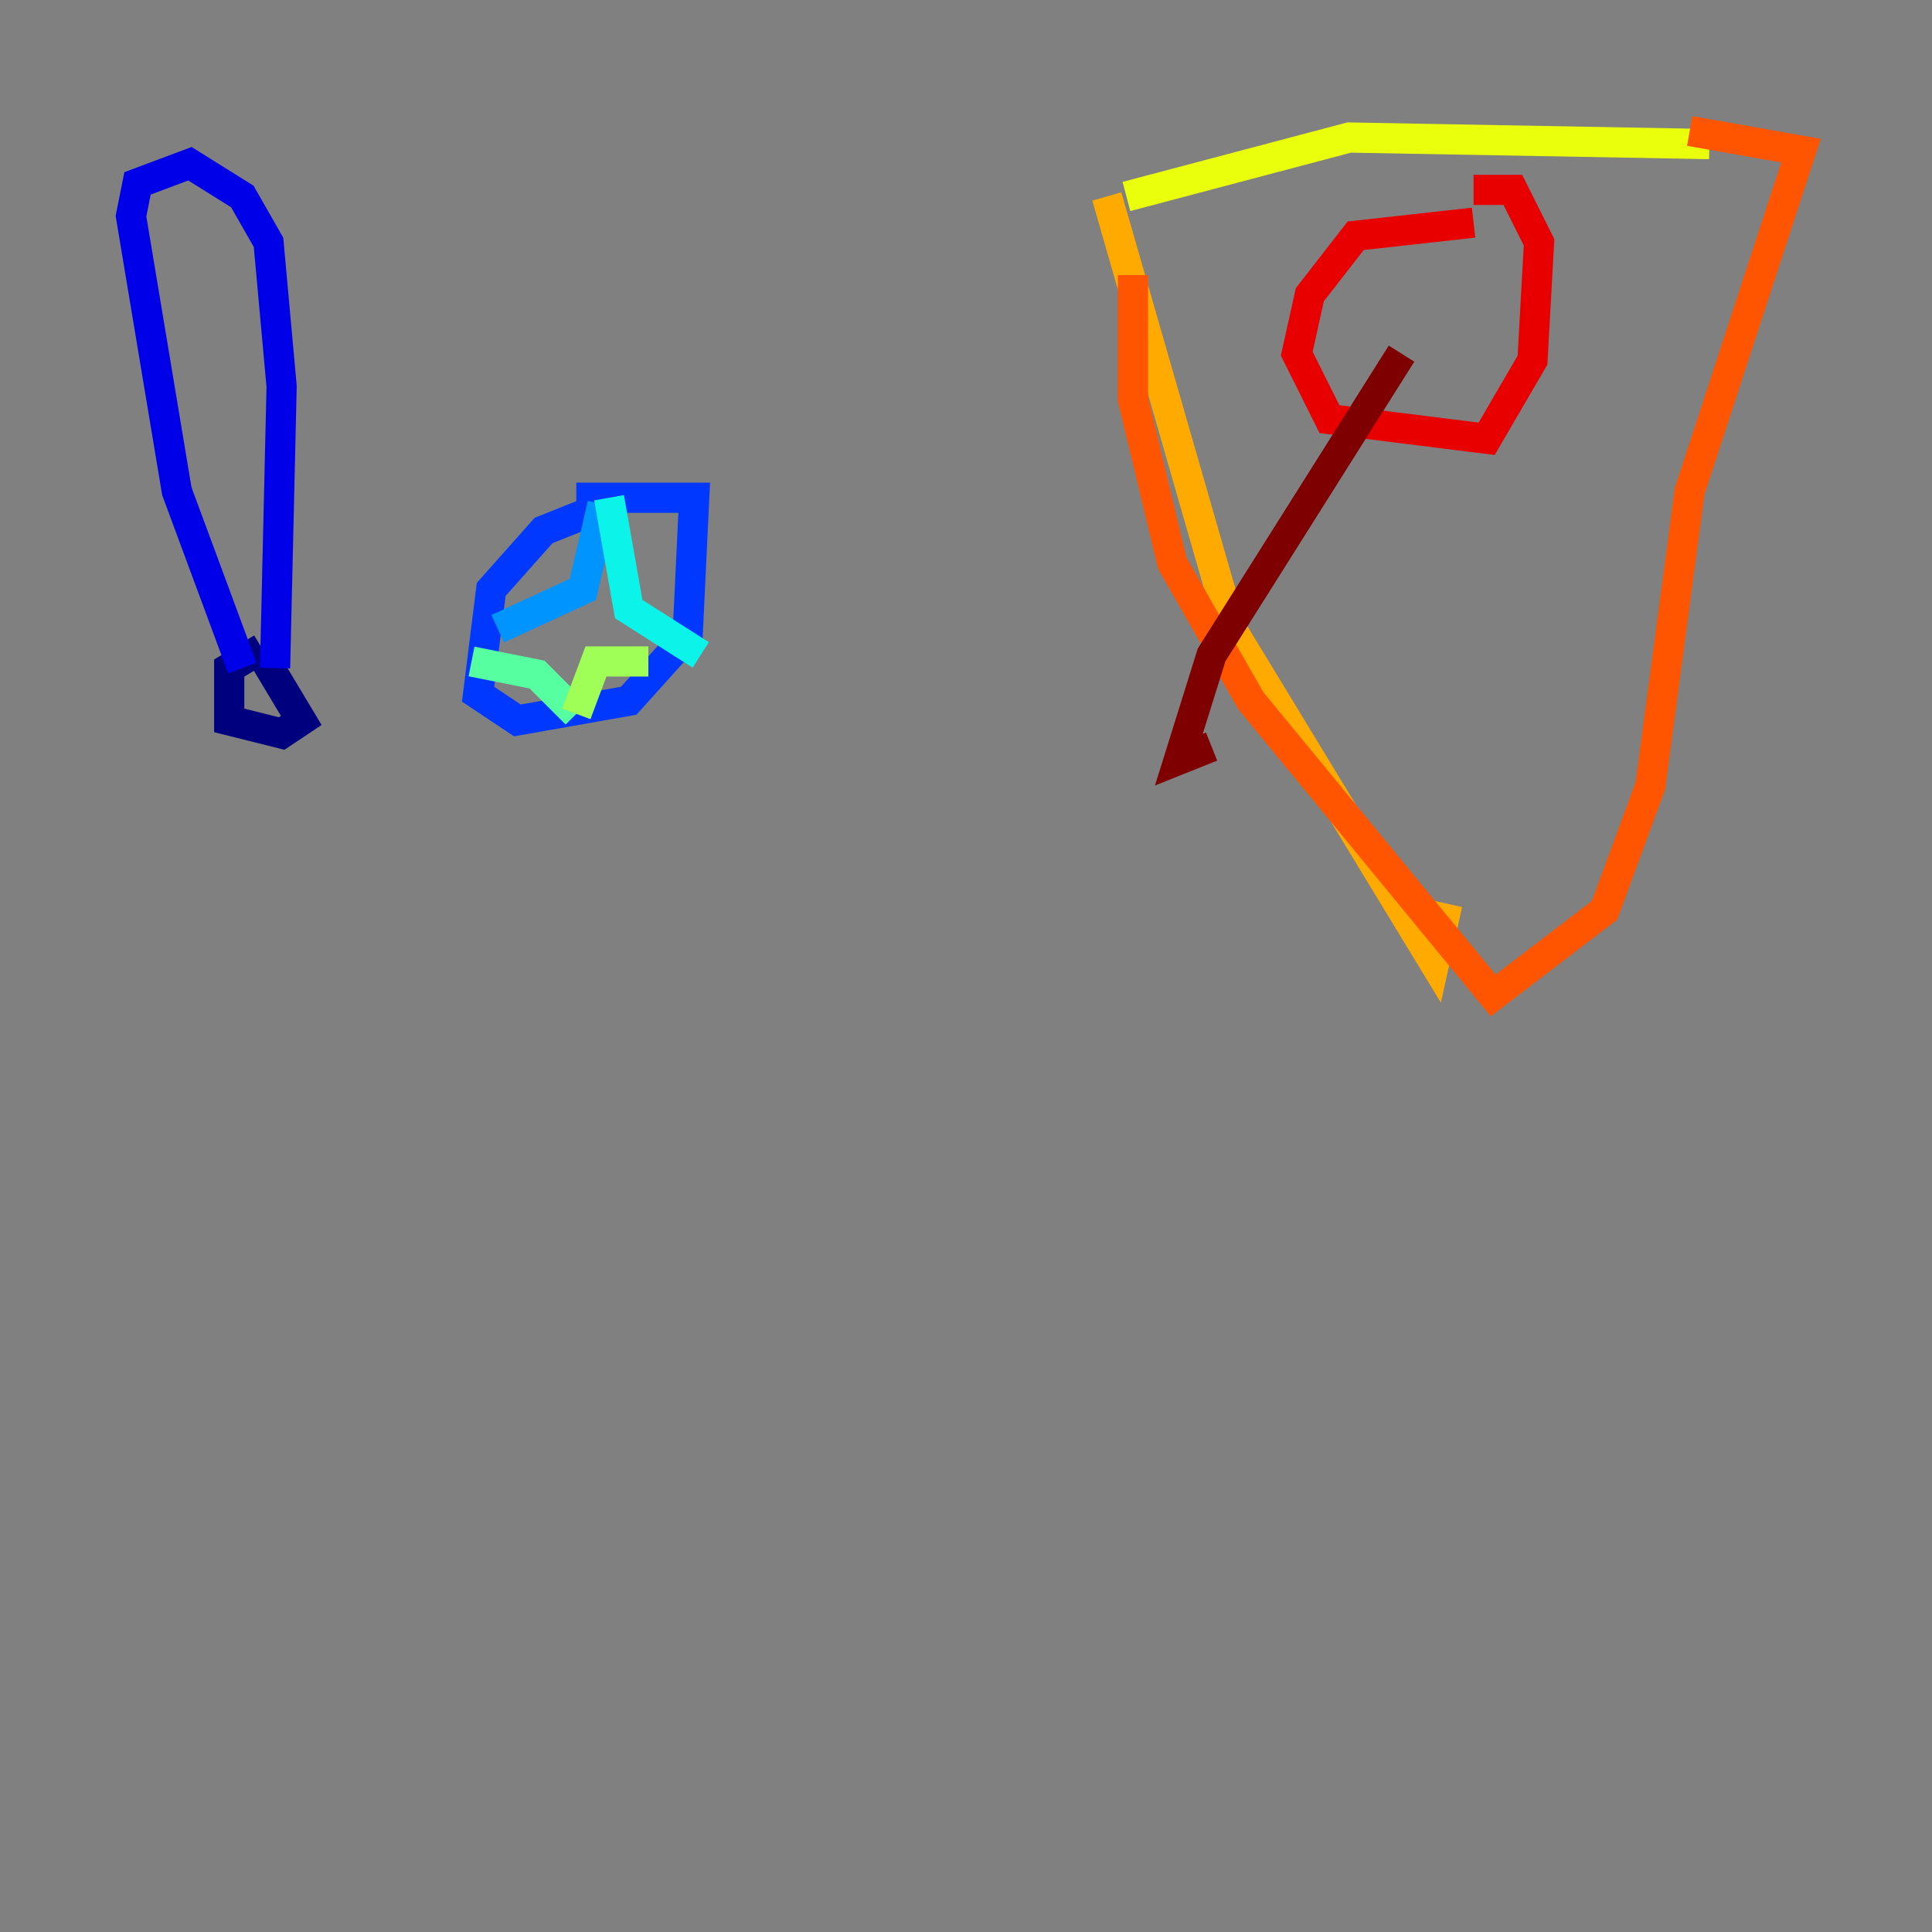 <?xml version="1.0" encoding="utf-8" ?>
<svg baseProfile="tiny" height="128" version="1.2" viewBox="0,0,128,128" width="128" xmlns="http://www.w3.org/2000/svg" xmlns:ev="http://www.w3.org/2001/xml-events" xmlns:xlink="http://www.w3.org/1999/xlink"><rect x="0" y="0" width="128" height="128" fill="#808080" stroke="none"/><defs /><polyline fill="none" points="17.356,42.956 15.186,44.258 15.186,47.729 18.658,48.597 19.959,47.729 17.356,43.39" stroke="#00007f" stroke-width="2" /><polyline fill="none" points="16.054,44.258 11.715,32.542 8.678,14.319 9.112,12.149 12.583,10.848 16.054,13.017 17.79,16.054 18.658,25.6 18.224,44.258" stroke="#0000e8" stroke-width="2" /><polyline fill="none" points="40.352,33.41 36.014,35.146 32.542,39.051 31.675,45.993 34.278,47.729 41.654,46.427 45.559,42.088 45.993,32.976 38.183,32.976" stroke="#0038ff" stroke-width="2" /><polyline fill="none" points="39.919,33.41 38.617,39.051 32.976,41.654" stroke="#0094ff" stroke-width="2" /><polyline fill="none" points="40.352,32.976 41.654,40.352 46.427,43.39" stroke="#0cf4ea" stroke-width="2" /><polyline fill="none" points="31.241,43.824 35.58,44.691 38.183,47.295" stroke="#56ffa0" stroke-width="2" /><polyline fill="none" points="42.956,43.824 39.485,43.824 38.183,47.295" stroke="#a0ff56" stroke-width="2" /><polyline fill="none" points="74.63,13.017 89.383,9.112 113.248,9.546" stroke="#eaff0c" stroke-width="2" /><polyline fill="none" points="73.329,13.017 81.573,41.654 95.024,63.783 95.891,59.878" stroke="#ffaa00" stroke-width="2" /><polyline fill="none" points="111.946,8.678 119.322,9.98 111.946,32.542 109.342,52.068 106.305,60.312 98.929,65.953 82.875,46.427 77.668,37.315 75.064,26.468 75.064,18.224" stroke="#ff5500" stroke-width="2" /><polyline fill="none" points="97.627,14.752 89.817,15.62 86.78,19.525 85.912,23.43 88.081,27.77 98.495,29.071 101.532,23.864 101.966,16.054 100.231,12.583 97.627,12.583" stroke="#e80000" stroke-width="2" /><polyline fill="none" points="92.854,23.43 80.271,43.39 78.102,50.332 80.271,49.464" stroke="#7f0000" stroke-width="2" /></svg>